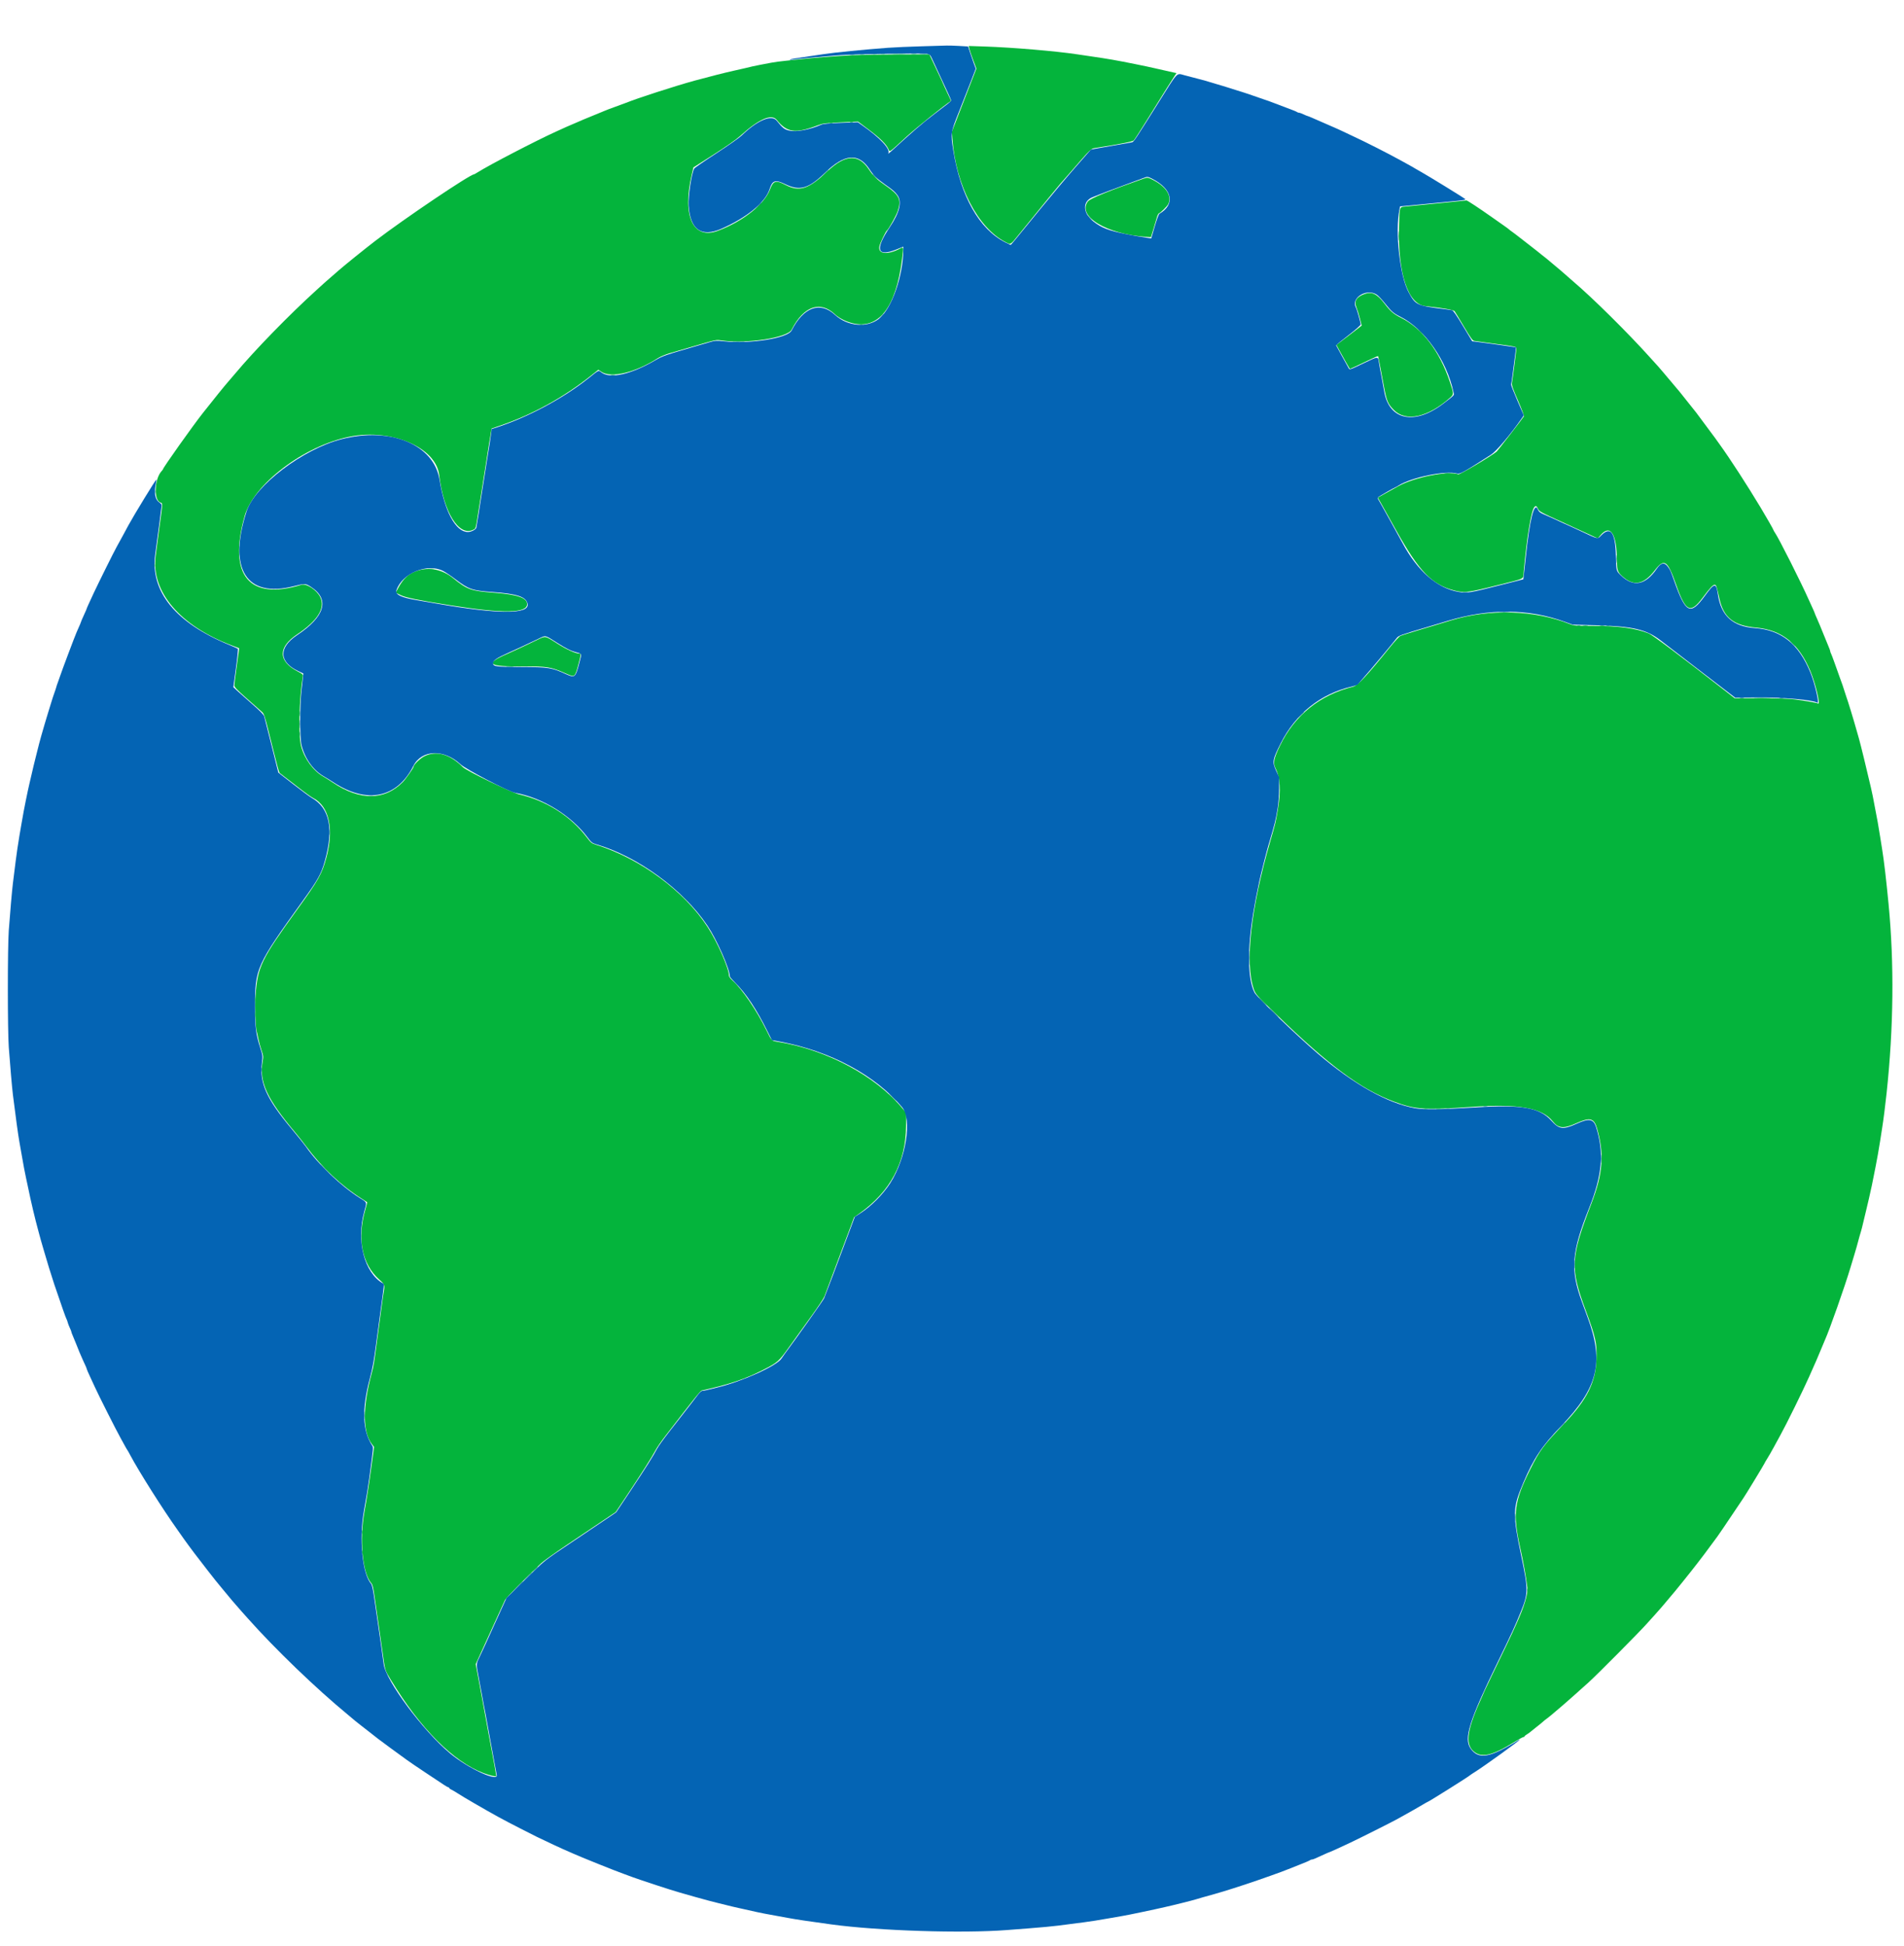 <svg id="svg" version="1.1" xmlns="http://www.w3.org/2000/svg" xmlns:xlink="http://www.w3.org/1999/xlink" width="400"
     height="408.735" viewBox="0, 0, 400,408.735">
  <g id="svgg">
    <path id="path0"
          d="M203.631 10.188 C 203.689 10.479,204.048 11.549,204.429 12.565 L 205.121 14.413 203.900 17.556 C 203.229 19.284,202.070 22.270,201.325 24.191 L 199.971 27.683 200.077 29.131 C 200.793 38.930,205.412 47.893,211.281 50.870 C 212.376 51.426,212.226 51.513,214.037 49.276 C 214.929 48.175,216.256 46.542,216.986 45.648 C 217.716 44.754,219.246 42.876,220.385 41.474 C 221.524 40.073,222.598 38.773,222.770 38.586 C 222.942 38.399,223.812 37.408,224.702 36.384 C 229.525 30.836,229.080 31.252,230.446 31.036 C 235.476 30.243,237.930 29.755,238.185 29.498 C 238.339 29.343,239.443 27.645,240.638 25.724 C 245.195 18.402,246.224 16.759,246.687 16.067 L 247.163 15.354 246.622 15.243 C 246.033 15.123,243.594 14.572,242.504 14.313 C 241.803 14.147,240.148 13.796,238.501 13.465 C 234.369 12.635,232.915 12.381,229.216 11.843 C 228.279 11.706,226.976 11.514,226.320 11.415 C 221.790 10.733,212.678 9.961,206.916 9.771 L 203.525 9.660 203.631 10.188 M179.131 11.595 C 176.191 11.731,170.485 12.174,168.143 12.447 C 167.347 12.540,165.928 12.687,164.991 12.775 C 164.055 12.862,162.713 13.042,162.010 13.176 C 161.307 13.310,160.273 13.506,159.710 13.613 C 158.676 13.808,157.645 14.037,156.559 14.312 C 156.231 14.395,155.196 14.629,154.259 14.833 C 152.589 15.194,148.836 16.144,145.953 16.933 C 141.885 18.047,133.769 20.674,131.431 21.632 C 131.244 21.709,130.285 22.061,129.302 22.414 C 128.318 22.767,127.206 23.191,126.831 23.357 C 126.457 23.522,125.268 24.012,124.191 24.446 C 123.113 24.879,121.827 25.421,121.333 25.649 C 120.838 25.878,120.403 26.065,120.365 26.065 C 120.327 26.065,119.774 26.302,119.135 26.592 C 118.496 26.883,117.439 27.362,116.787 27.657 C 112.647 29.533,102.803 34.646,100.343 36.199 C 99.971 36.434,99.627 36.627,99.579 36.627 C 98.751 36.627,85.014 45.882,78.876 50.575 C 76.743 52.205,72.182 55.887,71.144 56.814 C 71.039 56.908,70.379 57.483,69.676 58.092 C 68.974 58.701,68.315 59.276,68.212 59.370 C 68.109 59.463,67.349 60.153,66.522 60.903 C 60.722 66.163,53.516 73.562,49.416 78.466 C 49.188 78.738,48.536 79.499,47.968 80.156 C 47.019 81.253,45.327 83.345,42.630 86.752 C 40.539 89.395,34.242 98.268,34.242 98.572 C 34.242 98.616,34.108 98.796,33.944 98.973 C 32.413 100.628,32.271 105.191,33.739 105.575 C 34.189 105.692,34.188 105.730,33.553 110.307 C 33.449 111.056,33.260 112.474,33.133 113.458 C 33.007 114.442,32.812 115.937,32.700 116.780 C 31.706 124.310,37.820 131.478,48.762 135.611 L 50.251 136.172 50.168 136.783 C 50.122 137.119,49.893 138.781,49.659 140.477 C 49.425 142.174,49.233 143.756,49.233 143.993 C 49.233 144.337,49.779 144.907,51.908 146.787 C 53.379 148.086,54.795 149.340,55.055 149.574 C 55.466 149.946,55.648 150.490,56.481 153.833 C 58.429 161.646,58.597 162.266,58.817 162.434 C 61.159 164.226,62.191 165.021,63.519 166.058 C 64.396 166.743,65.419 167.459,65.793 167.650 C 69.154 169.364,70.204 174.175,68.541 180.239 C 67.613 183.624,66.878 184.934,62.536 190.937 C 54.847 201.568,54.108 203.089,53.676 209.184 C 53.520 211.380,53.672 215.974,53.925 216.674 C 53.971 216.803,54.130 217.493,54.277 218.207 C 54.424 218.922,54.729 220.037,54.955 220.685 C 55.332 221.766,55.350 221.957,55.173 222.973 C 54.423 227.279,56.048 230.801,62.108 238.005 C 62.771 238.793,63.765 240.051,64.318 240.801 C 67.574 245.216,71.679 249.082,76.065 251.863 C 76.627 252.220,77.109 252.530,77.135 252.553 C 77.162 252.576,76.993 253.254,76.759 254.059 C 74.977 260.211,76.028 265.539,79.666 268.792 C 80.847 269.849,80.875 269.934,80.585 271.564 C 80.495 272.072,80.301 273.445,80.153 274.617 C 80.006 275.788,79.811 277.244,79.719 277.853 C 79.628 278.463,79.400 280.149,79.213 281.601 C 78.609 286.290,78.503 286.944,78.104 288.416 C 76.160 295.586,76.166 300.789,78.121 303.353 L 78.588 303.965 78.040 307.988 C 77.500 311.946,77.063 314.775,76.575 317.462 C 75.468 323.564,76.143 330.555,78.039 332.630 C 78.276 332.889,78.445 333.626,78.704 335.526 C 78.895 336.928,79.126 338.535,79.217 339.097 C 79.308 339.659,79.460 340.694,79.555 341.397 C 79.649 342.100,79.807 343.211,79.905 343.867 C 80.003 344.523,80.194 345.865,80.330 346.848 C 80.908 351.045,80.825 350.765,82.113 352.897 C 88.260 363.076,95.246 370.095,101.611 372.491 C 102.890 372.972,104.259 373.283,104.259 373.091 C 104.259 372.921,103.604 369.223,103.413 368.313 C 103.325 367.892,103.135 366.895,102.991 366.099 C 102.489 363.313,101.337 357.044,100.846 354.429 C 100.671 353.492,100.396 352.020,100.236 351.158 L 99.945 349.591 101.872 345.366 C 102.932 343.042,104.027 340.643,104.306 340.034 C 104.585 339.425,105.038 338.433,105.311 337.828 C 105.584 337.224,105.937 336.458,106.095 336.125 C 106.336 335.617,110.431 331.450,113.690 328.396 C 114.172 327.945,116.520 326.263,118.910 324.659 C 121.299 323.055,124.628 320.818,126.308 319.687 L 129.361 317.632 131.811 313.969 C 134.642 309.736,137.065 305.912,137.756 304.586 C 138.020 304.078,138.890 302.814,139.689 301.776 C 145.789 293.850,147.141 292.163,147.445 292.096 C 153.197 290.833,156.599 289.687,160.413 287.730 C 163.406 286.194,163.580 286.039,165.844 282.880 C 166.968 281.312,169.032 278.447,170.431 276.514 C 171.830 274.580,173.082 272.692,173.213 272.317 C 173.344 271.942,174.434 269.029,175.635 265.843 C 176.837 262.658,178.183 259.073,178.626 257.878 L 179.432 255.704 180.559 254.909 C 187.053 250.324,190.319 244.170,190.361 236.441 L 190.375 233.785 189.533 232.778 C 183.857 225.988,173.816 220.607,163.629 218.898 C 162.036 218.631,162.152 218.738,161.077 216.548 C 158.963 212.241,155.950 207.814,153.850 205.932 C 153.466 205.588,153.151 205.166,153.150 204.995 C 153.144 203.442,150.729 197.929,148.656 194.735 C 143.747 187.171,134.414 180.298,125.182 177.447 C 124.306 177.176,124.125 177.031,123.285 175.925 C 119.879 171.437,114.815 168.218,109.029 166.863 C 107.418 166.486,98.039 161.950,97.261 161.172 C 94.510 158.421,91.703 157.618,89.168 158.858 C 88.281 159.292,86.882 160.651,86.882 161.079 C 86.882 161.321,85.233 163.669,84.634 164.279 C 80.802 168.185,75.606 168.227,69.932 164.399 C 69.276 163.956,68.363 163.381,67.904 163.121 C 65.826 161.942,63.968 159.410,63.276 156.814 C 62.652 154.475,62.828 146.968,63.620 142.074 C 63.682 141.693,63.561 141.578,62.552 141.057 C 58.414 138.925,58.361 135.970,62.413 133.272 C 66.730 130.398,68.388 127.734,67.281 125.448 C 66.561 123.960,64.393 122.526,63.349 122.846 C 52.333 126.224,47.894 120.884,51.383 108.449 C 53.280 101.687,63.865 93.664,73.424 91.741 C 82.218 89.973,91.580 93.973,92.266 99.792 C 93.182 107.553,96.378 112.737,99.368 111.312 C 99.997 111.012,99.910 111.326,100.609 106.814 C 100.747 105.924,100.935 104.736,101.026 104.174 C 101.117 103.612,101.346 102.155,101.534 100.937 C 102.502 94.681,103.248 90.049,103.291 90.017 C 103.308 90.004,104.012 89.762,104.855 89.479 C 111.741 87.167,118.471 83.470,124.307 78.794 L 125.701 77.678 126.326 78.102 C 128.390 79.502,133.467 78.277,138.232 75.229 C 138.723 74.915,139.847 74.447,140.730 74.190 C 141.612 73.934,143.637 73.344,145.230 72.880 C 150.847 71.243,150.331 71.349,151.736 71.544 C 156.958 72.270,165.452 70.941,166.304 69.264 C 168.814 64.328,172.300 63.092,175.414 66.032 C 176.220 66.793,177.639 67.523,178.999 67.875 C 184.575 69.320,188.237 64.619,189.518 54.370 C 189.839 51.809,189.843 51.829,189.090 52.218 C 186.428 53.595,184.474 53.407,184.732 51.799 C 184.831 51.177,186.068 48.582,186.361 48.382 C 186.675 48.166,188.275 45.295,188.583 44.394 C 189.417 41.952,188.964 40.987,186.038 38.975 C 184.286 37.771,183.438 36.952,182.555 35.613 C 180.358 32.277,177.597 32.410,173.771 36.038 C 169.851 39.755,167.952 40.363,165.012 38.842 C 162.980 37.790,162.458 37.945,161.757 39.809 C 160.581 42.937,156.098 46.498,150.847 48.475 C 145.632 50.438,143.291 45.489,145.309 36.764 L 145.675 35.179 149.947 32.453 C 152.595 30.763,154.712 29.279,155.517 28.546 C 159.404 25.007,162.096 23.833,163.188 25.198 C 165.330 27.877,167.120 28.112,171.806 26.328 C 172.887 25.916,173.336 25.859,176.630 25.708 L 180.261 25.541 182.524 27.241 C 184.893 29.019,186.128 30.233,186.617 31.264 C 186.967 32.001,186.571 32.262,190.375 28.779 C 192.492 26.840,198.415 22.076,199.788 21.207 C 199.812 21.192,199.524 20.552,199.149 19.784 C 198.774 19.016,198.467 18.361,198.467 18.327 C 198.467 18.267,197.606 16.413,196.066 13.160 L 195.240 11.414 188.548 11.441 C 184.868 11.456,180.630 11.526,179.131 11.595 M240.290 37.514 C 233.071 40.040,229.003 41.703,228.549 42.314 C 226.222 45.442,232.510 49.222,240.958 49.775 L 241.797 49.830 242.294 48.211 C 242.566 47.321,242.896 46.210,243.026 45.743 C 243.155 45.275,243.354 44.862,243.467 44.824 C 243.830 44.703,245.163 43.388,245.413 42.905 C 246.286 41.218,244.989 39.176,242.139 37.748 C 241.180 37.267,241.044 37.250,240.290 37.514 M306.644 42.259 C 305.941 42.332,304.140 42.511,302.641 42.656 C 298.203 43.087,296.400 43.264,295.282 43.378 C 293.947 43.515,294.026 43.257,293.914 47.871 C 293.680 57.513,295.815 63.901,299.404 64.299 C 303.233 64.725,305.378 65.099,305.587 65.379 C 305.708 65.540,306.590 66.993,307.546 68.607 C 308.948 70.972,309.367 71.556,309.710 71.618 C 309.945 71.660,312.034 71.948,314.353 72.256 C 318.294 72.780,318.569 72.839,318.569 73.163 C 318.569 73.519,317.787 79.580,317.623 80.494 C 317.553 80.886,317.850 81.733,318.900 84.133 C 319.676 85.906,320.214 87.350,320.143 87.468 C 319.855 87.945,314.640 94.686,314.415 94.872 C 313.236 95.851,306.660 99.753,306.377 99.642 C 304.320 98.836,297.171 100.247,293.785 102.127 C 293.221 102.440,292.017 103.110,291.108 103.615 L 289.456 104.534 289.986 105.461 C 290.278 105.971,291.775 108.650,293.314 111.414 C 298.111 120.031,300.802 122.813,305.537 124.045 C 307.626 124.589,308.401 124.496,314.389 122.990 C 320.756 121.388,319.952 121.810,320.121 119.977 C 320.784 112.784,321.682 107.323,322.331 106.542 C 322.635 106.175,322.809 106.251,323.111 106.885 C 323.396 107.483,323.527 107.553,328.790 109.942 C 329.306 110.175,331.067 110.983,332.703 111.736 L 335.679 113.105 336.147 112.537 C 338.281 109.949,339.688 112.081,339.692 117.907 C 339.694 119.917,339.880 120.328,341.312 121.465 C 343.453 123.167,345.467 122.643,347.637 119.820 C 349.631 117.227,350.318 117.680,352.105 122.767 C 354.132 128.537,355.120 129.026,357.714 125.543 C 359.245 123.487,359.905 122.791,360.258 122.859 C 360.565 122.918,360.629 123.113,361.234 125.809 C 362.120 129.761,364.242 131.427,368.925 131.847 C 374.370 132.334,377.946 135.214,380.359 141.056 C 381.419 143.622,382.486 148.122,381.957 147.795 C 381.703 147.638,379.253 147.206,377.076 146.934 C 375.670 146.759,373.403 146.680,369.732 146.679 L 364.422 146.678 362.066 144.840 C 353.191 137.913,347.114 133.355,346.353 133.056 C 343.613 131.976,340.001 131.485,334.753 131.480 C 331.157 131.477,330.663 131.442,329.898 131.137 C 322.347 128.126,313.026 127.829,304.807 130.339 C 303.241 130.817,301.595 131.316,301.150 131.447 C 300.705 131.579,299.977 131.794,299.532 131.925 C 297.063 132.654,294.581 133.427,294.208 133.583 C 293.974 133.681,292.977 134.758,291.993 135.978 C 287.198 141.920,285.242 144.020,284.280 144.257 C 277.305 145.974,271.993 150.255,268.905 156.645 C 267.591 159.363,267.405 160.301,267.961 161.392 C 268.944 163.319,269.112 166.072,268.480 169.892 C 268.007 172.749,267.971 172.899,266.879 176.661 C 262.772 190.802,261.487 202.343,263.410 207.814 C 263.778 208.862,263.935 209.038,268.054 213.028 C 279.311 223.935,285.875 228.801,292.854 231.416 C 297.325 233.090,299.238 233.222,309.112 232.533 C 319.015 231.842,323.980 232.723,326.211 235.567 C 327.387 237.067,328.526 237.155,331.175 235.953 C 334.003 234.670,334.882 234.884,335.499 237.005 C 337.066 242.396,336.760 246.514,334.326 252.827 C 329.936 264.213,329.821 266.374,333.138 275.298 C 335.226 280.917,335.512 282.226,335.386 285.588 C 335.203 290.442,333.387 294.056,328.612 299.063 C 324.232 303.656,323.473 304.677,321.485 308.653 C 318.104 315.414,317.771 317.927,319.328 324.957 C 320.060 328.266,320.591 331.206,320.865 333.475 C 321.027 334.811,320.227 337.475,318.563 341.141 C 318.265 341.797,317.875 342.658,317.696 343.055 C 317.368 343.781,316.332 345.942,313.478 351.853 C 312.624 353.622,311.925 355.092,311.925 355.120 C 311.925 355.149,311.702 355.657,311.430 356.249 C 308.229 363.218,307.737 366.239,309.540 367.867 C 311.190 369.358,313.412 368.863,318.135 365.951 C 319.068 365.377,319.930 364.906,320.052 364.906 C 320.173 364.906,320.273 364.846,320.273 364.773 C 320.273 364.699,320.500 364.505,320.777 364.341 C 321.055 364.177,321.381 363.947,321.501 363.830 C 321.622 363.714,322.181 363.264,322.743 362.831 C 323.305 362.398,323.918 361.899,324.106 361.723 C 324.293 361.546,324.607 361.290,324.803 361.152 C 325.289 360.812,326.507 359.800,328.352 358.202 C 329.792 356.955,330.907 355.965,333.752 353.407 C 335.456 351.875,344.179 343.090,345.922 341.150 C 346.759 340.219,347.560 339.332,347.700 339.181 C 348.255 338.585,349.982 336.587,350.319 336.152 C 350.515 335.898,350.818 335.537,350.992 335.349 C 351.567 334.728,355.259 330.143,356.598 328.388 C 357.322 327.438,357.975 326.584,358.048 326.491 C 358.252 326.230,359.991 323.883,360.781 322.802 C 361.169 322.272,362.523 320.279,363.792 318.373 C 365.060 316.466,366.161 314.828,366.239 314.733 C 366.479 314.437,370.698 307.501,370.698 307.402 C 370.698 307.351,370.952 306.910,371.262 306.423 C 371.573 305.935,372.198 304.847,372.653 304.003 C 373.108 303.160,373.736 302.010,374.049 301.448 C 375.237 299.312,378.855 291.963,380.047 289.267 C 380.730 287.721,381.427 286.150,381.595 285.775 C 381.764 285.400,382.183 284.404,382.527 283.560 C 382.871 282.717,383.257 281.797,383.384 281.516 C 384.351 279.384,387.552 270.299,388.755 266.269 C 388.965 265.566,389.313 264.417,389.529 263.714 C 389.886 262.548,390.151 261.608,390.658 259.710 C 390.758 259.336,390.905 258.837,390.984 258.603 C 391.064 258.369,391.285 257.487,391.477 256.644 C 391.668 255.801,391.898 254.842,391.988 254.514 C 392.163 253.869,393.093 249.811,393.256 248.978 C 393.376 248.366,393.845 246.013,394.038 245.060 C 394.315 243.688,394.742 241.273,394.971 239.779 C 395.100 238.935,395.292 237.709,395.397 237.053 C 395.680 235.293,396.045 232.437,396.344 229.642 C 397.818 215.893,397.960 202.415,396.761 189.949 C 396.264 184.781,395.791 180.757,395.400 178.365 C 395.300 177.756,395.111 176.567,394.979 175.724 C 394.675 173.770,394.247 171.343,394.032 170.358 C 393.941 169.936,393.787 169.131,393.691 168.569 C 393.417 166.963,392.926 164.805,391.560 159.199 C 391.126 157.419,390.670 155.618,390.546 155.196 C 390.422 154.774,390.204 154.008,390.060 153.492 C 389.447 151.286,388.177 147.126,387.902 146.422 C 387.829 146.235,387.603 145.545,387.400 144.889 C 387.198 144.233,386.966 143.543,386.885 143.356 C 386.805 143.169,386.610 142.632,386.452 142.164 C 386.294 141.695,386.104 141.158,386.030 140.971 C 385.956 140.784,385.653 139.940,385.358 139.097 C 385.062 138.254,384.747 137.431,384.658 137.268 C 384.570 137.105,384.497 136.890,384.497 136.790 C 384.497 136.690,384.355 136.287,384.181 135.894 C 384.006 135.500,383.499 134.259,383.052 133.135 C 382.606 132.010,382.021 130.606,381.751 130.014 C 381.481 129.422,381.261 128.896,381.261 128.846 C 381.261 128.795,381.042 128.283,380.775 127.707 C 380.508 127.132,380.171 126.393,380.026 126.065 C 378.373 122.335,373.709 113.080,372.887 111.899 C 372.714 111.650,372.572 111.400,372.572 111.344 C 372.572 111.233,371.135 108.714,369.890 106.644 C 367.063 101.941,363.463 96.386,361.298 93.385 C 360.893 92.824,360.447 92.201,360.307 92.001 C 360.047 91.630,357.003 87.536,356.331 86.654 C 355.932 86.131,354.999 84.961,354.543 84.412 C 354.387 84.224,353.991 83.726,353.663 83.305 C 353.088 82.568,352.573 81.938,352.215 81.535 C 352.121 81.430,351.663 80.884,351.196 80.323 C 350.730 79.761,350.308 79.263,350.259 79.216 C 350.210 79.170,349.889 78.786,349.546 78.365 C 349.202 77.943,348.704 77.361,348.438 77.072 C 348.173 76.783,347.342 75.865,346.593 75.033 C 341.943 69.866,334.534 62.534,330.593 59.199 C 330.040 58.731,329.385 58.156,329.139 57.922 C 328.893 57.687,328.277 57.151,327.769 56.729 C 327.261 56.307,326.497 55.667,326.072 55.307 C 324.986 54.386,324.719 54.168,323.850 53.497 C 323.428 53.171,323.045 52.861,322.998 52.807 C 322.951 52.754,322.415 52.334,321.806 51.874 C 321.197 51.414,320.660 50.996,320.613 50.944 C 320.566 50.893,320.068 50.506,319.506 50.085 C 318.944 49.664,318.445 49.277,318.399 49.226 C 318.352 49.174,318.045 48.948,317.717 48.722 C 317.389 48.497,317.083 48.264,317.036 48.204 C 316.989 48.145,316.520 47.796,315.994 47.430 C 315.468 47.063,314.308 46.248,313.416 45.619 C 310.679 43.688,308.232 42.077,308.073 42.102 C 307.990 42.115,307.347 42.186,306.644 42.259 M286.642 61.767 C 284.957 62.385,284.424 63.283,284.974 64.578 C 285.150 64.993,285.469 66.019,285.681 66.858 L 286.068 68.384 285.581 68.779 C 285.313 68.996,284.119 69.914,282.927 70.819 L 280.760 72.463 281.463 73.753 C 282.153 75.019,283.484 77.375,283.569 77.482 C 283.609 77.532,284.690 77.036,288.128 75.388 C 288.860 75.038,289.481 74.778,289.509 74.811 C 289.553 74.865,289.890 76.617,290.734 81.175 C 291.287 84.166,291.568 84.838,292.784 86.086 C 295.341 88.708,299.944 87.715,304.664 83.523 C 305.436 82.837,305.433 82.733,304.586 80.193 C 302.451 73.794,298.800 69.004,294.356 66.769 C 292.744 65.959,292.137 65.439,290.877 63.794 C 289.282 61.713,288.202 61.196,286.642 61.767 M87.649 119.906 C 85.880 120.491,84.749 121.508,83.684 123.475 L 83.126 124.506 84.204 125.037 C 85.255 125.554,87.895 126.091,94.719 127.174 C 105.702 128.918,110.733 128.839,110.733 126.922 C 110.733 125.604,108.746 124.905,103.918 124.526 C 98.854 124.128,98.224 123.905,95.145 121.419 C 92.918 119.622,90.181 119.069,87.649 119.906 M112.766 134.468 C 110.740 135.456,107.793 136.832,106.474 137.408 C 101.744 139.470,102.522 140.064,109.881 140.011 C 115.003 139.975,115.723 140.094,118.934 141.508 C 120.788 142.324,120.786 142.325,121.559 139.420 C 122.026 137.666,122.064 137.308,121.782 137.308 C 120.939 137.308,119.078 136.471,117.059 135.183 C 114.430 133.507,114.659 133.545,112.766 134.468 "
          stroke="none" fill="#04b43c" fill-rule="evenodd"></path>
    <path id="path1"
          d="M193.612 9.726 C 191.082 9.796,187.900 9.936,186.542 10.038 C 181.283 10.432,175.385 11.019,172.913 11.394 C 172.304 11.486,171.001 11.678,170.017 11.821 C 166.714 12.300,166.063 12.415,165.953 12.535 C 165.893 12.601,166.091 12.608,166.394 12.551 C 167.118 12.413,173.320 11.829,176.661 11.583 C 179.790 11.354,193.871 11.142,194.772 11.312 C 195.312 11.413,195.449 11.540,195.762 12.231 C 196.169 13.129,196.467 13.771,199.167 19.565 C 199.531 20.348,199.830 21.044,199.830 21.113 C 199.830 21.261,199.366 21.633,195.997 24.189 C 193.848 25.819,191.700 27.678,187.156 31.845 C 186.790 32.179,186.547 32.355,186.615 32.236 C 187.123 31.337,184.902 28.957,181.037 26.259 L 180.217 25.687 176.693 25.810 C 174.180 25.898,172.997 26.006,172.572 26.187 C 170.012 27.279,167.333 27.776,165.822 27.438 C 164.801 27.209,164.428 26.916,163.174 25.353 C 162.093 24.005,159.102 25.274,155.792 28.486 C 155.324 28.940,152.925 30.624,150.461 32.228 C 147.997 33.832,145.917 35.267,145.838 35.417 C 145.275 36.484,144.561 41.262,144.679 43.172 C 144.990 48.234,147.337 49.911,151.533 48.067 C 156.931 45.695,160.784 42.528,161.681 39.724 C 162.279 37.859,162.867 37.680,165.018 38.714 C 168.031 40.162,169.894 39.621,173.291 36.315 C 177.439 32.278,180.377 32.046,182.686 35.574 C 183.559 36.908,184.116 37.454,185.896 38.722 C 187.735 40.032,187.935 40.204,188.506 40.958 C 189.552 42.340,189.028 44.596,186.934 47.715 C 183.762 52.443,184.241 54.048,188.333 52.398 L 189.779 51.815 189.779 52.210 C 189.779 57.919,187.321 64.935,184.593 67.016 C 182.087 68.928,178.016 68.543,175.424 66.149 C 172.289 63.254,168.809 64.508,166.304 69.435 C 165.488 71.041,157.687 72.289,152.129 71.703 C 150.472 71.528,150.247 71.542,149.063 71.887 C 148.360 72.093,147.172 72.438,146.422 72.656 C 139.632 74.626,139.262 74.753,137.734 75.646 C 132.669 78.606,128.345 79.623,126.440 78.303 C 125.632 77.744,126.018 77.577,123.488 79.577 C 118.193 83.761,110.936 87.635,104.408 89.765 L 103.279 90.133 103.184 90.935 C 103.055 92.023,102.771 93.922,102.566 95.060 C 102.473 95.575,102.279 96.802,102.134 97.785 C 101.989 98.769,101.797 99.996,101.708 100.511 C 101.618 101.026,101.424 102.253,101.275 103.237 C 100.774 106.559,100.258 109.819,100.074 110.826 C 99.999 111.241,99.010 111.755,98.285 111.755 C 95.734 111.755,93.420 107.476,92.333 100.748 C 91.142 93.377,82.045 89.622,71.766 92.258 C 63.635 94.342,53.557 102.004,51.799 107.438 C 47.883 119.543,51.754 125.684,61.700 123.149 C 64.078 122.542,64.177 122.546,65.342 123.301 C 69.333 125.889,68.277 129.543,62.411 133.431 C 58.476 136.040,58.588 139.083,62.690 140.997 L 63.729 141.482 63.616 142.589 C 63.554 143.198,63.434 144.272,63.351 144.974 C 62.970 148.169,62.970 155.046,63.352 156.555 C 64.069 159.392,65.834 161.850,68.058 163.109 C 68.526 163.374,69.415 163.924,70.033 164.330 C 77.083 168.961,83.401 167.668,86.848 160.887 C 88.585 157.471,93.275 157.312,96.735 160.551 C 97.889 161.632,106.859 166.304,108.262 166.556 C 113.946 167.576,120.003 171.306,123.424 175.894 C 124.201 176.936,124.418 177.117,125.146 177.328 C 133.929 179.864,143.549 186.885,148.627 194.463 C 150.609 197.422,153.322 203.576,153.322 205.114 C 153.322 205.229,153.821 205.817,154.430 206.420 C 156.749 208.717,158.871 211.910,161.261 216.701 L 162.156 218.496 163.825 218.807 C 174.432 220.788,183.870 225.853,189.525 232.598 C 191.651 235.135,190.350 243.369,187.000 248.580 C 185.490 250.929,183.013 253.418,180.720 254.891 L 179.582 255.622 178.534 258.433 C 175.877 265.556,173.367 272.200,173.127 272.743 C 172.919 273.213,167.112 281.408,164.918 284.327 C 164.672 284.655,164.338 285.132,164.176 285.387 C 163.193 286.939,155.938 290.209,150.681 291.471 C 149.838 291.674,148.871 291.912,148.532 292.001 C 148.193 292.091,147.765 292.164,147.581 292.164 C 147.375 292.164,146.990 292.509,146.579 293.062 C 145.941 293.921,145.196 294.880,140.534 300.852 C 139.400 302.304,138.278 303.873,138.040 304.338 C 137.331 305.721,135.575 308.503,132.424 313.233 L 129.454 317.692 127.972 318.702 C 127.157 319.257,123.884 321.459,120.698 323.596 C 113.950 328.122,114.711 327.514,110.061 332.093 L 106.409 335.690 105.318 338.075 C 103.627 341.773,103.224 342.662,101.995 345.400 C 101.575 346.337,100.985 347.602,100.685 348.211 C 100.044 349.508,100.039 349.615,100.490 351.959 C 100.680 352.943,100.993 354.629,101.186 355.707 C 101.536 357.668,101.716 358.627,102.033 360.221 C 102.189 361.009,102.513 362.792,103.164 366.440 C 103.306 367.236,103.491 368.233,103.575 368.654 C 103.659 369.076,103.850 370.111,104.000 370.954 C 104.151 371.797,104.310 372.660,104.355 372.871 C 104.685 374.430,98.308 371.478,94.549 368.331 C 88.835 363.546,81.046 353.071,80.603 349.574 C 80.444 348.321,79.395 340.934,79.042 338.586 C 78.943 337.930,78.722 336.414,78.550 335.216 C 78.363 333.911,78.134 332.922,77.979 332.746 C 76.133 330.651,75.398 323.321,76.447 317.462 C 77.125 313.672,77.311 312.529,77.572 310.562 C 78.484 303.688,78.448 304.090,78.195 303.695 C 76.133 300.475,75.976 296.127,77.687 289.608 C 78.301 287.268,78.559 285.846,79.046 282.112 C 79.248 280.566,79.597 277.960,79.821 276.320 C 80.781 269.303,80.738 269.777,80.442 269.607 C 76.547 267.370,74.815 260.711,76.520 254.528 C 77.095 252.440,77.166 252.658,75.597 251.671 C 71.687 249.212,66.767 244.526,64.273 240.886 C 63.984 240.464,62.627 238.778,61.258 237.138 C 55.979 230.818,54.496 227.517,55.024 223.263 C 55.200 221.849,55.188 221.730,54.706 220.223 C 53.767 217.287,53.577 215.817,53.578 211.499 C 53.580 203.380,53.840 202.803,63.675 189.141 C 66.840 184.744,67.492 183.562,68.254 180.835 C 70.147 174.068,69.241 169.749,65.481 167.607 C 65.094 167.386,63.360 166.103,61.626 164.754 L 58.474 162.302 57.063 156.662 C 56.287 153.560,55.589 150.792,55.513 150.511 C 55.414 150.149,54.664 149.377,52.945 147.871 C 51.609 146.699,50.180 145.430,49.770 145.050 L 49.023 144.359 49.565 140.385 C 49.864 138.199,50.045 136.356,49.969 136.290 C 49.892 136.223,49.025 135.836,48.041 135.429 C 36.878 130.818,31.531 124.238,32.611 116.440 C 33.086 113.004,33.851 107.186,33.943 106.303 C 33.975 105.994,33.856 105.795,33.508 105.575 C 32.609 105.009,32.321 103.584,32.725 101.700 C 32.828 101.221,32.882 100.798,32.844 100.760 C 32.752 100.668,28.183 108.132,27.010 110.292 C 26.802 110.675,26.261 111.678,25.806 112.521 C 25.351 113.365,24.763 114.438,24.498 114.906 C 23.951 115.876,20.629 122.562,19.674 124.617 C 18.508 127.125,18.228 127.746,18.228 127.830 C 18.228 127.876,17.960 128.495,17.632 129.205 C 17.304 129.915,17.036 130.538,17.036 130.589 C 17.036 130.673,16.838 131.140,16.102 132.794 C 15.729 133.633,12.998 140.883,12.605 142.078 C 12.405 142.687,12.175 143.339,12.094 143.526 C 12.013 143.714,11.898 144.059,11.839 144.293 C 11.780 144.527,11.590 145.102,11.418 145.571 C 11.246 146.039,10.933 146.997,10.724 147.700 C 10.514 148.403,10.207 149.399,10.042 149.915 C 9.877 150.430,9.578 151.427,9.377 152.129 C 9.176 152.832,8.865 153.905,8.686 154.514 C 8.506 155.124,8.288 155.928,8.199 156.303 C 8.111 156.678,7.812 157.866,7.535 158.944 C 7.258 160.021,6.861 161.670,6.653 162.606 C 6.445 163.543,6.238 164.425,6.193 164.566 C 6.148 164.706,5.994 165.396,5.851 166.099 C 5.709 166.802,5.518 167.721,5.427 168.143 C 5.199 169.205,4.801 171.345,4.491 173.169 C 4.348 174.012,4.157 175.124,4.068 175.639 C 3.978 176.154,3.792 177.342,3.653 178.279 C 3.429 179.802,3.258 181.120,2.715 185.520 C 2.519 187.112,2.100 191.887,1.842 195.486 C 1.582 199.103,1.584 216.454,1.845 220.017 C 2.133 223.937,2.530 228.502,2.712 229.983 C 3.245 234.315,3.841 238.641,4.085 239.949 C 4.190 240.511,4.387 241.623,4.522 242.419 C 4.860 244.410,5.242 246.444,5.449 247.359 C 5.545 247.781,5.733 248.663,5.868 249.319 C 6.542 252.605,7.351 256.020,8.107 258.773 C 8.248 259.289,8.446 260.017,8.546 260.392 C 8.646 260.767,8.789 261.265,8.865 261.499 C 8.940 261.733,9.130 262.385,9.287 262.947 C 9.735 264.552,10.879 268.256,11.417 269.847 C 12.904 274.238,13.854 276.936,13.966 277.087 C 14.036 277.181,14.147 277.482,14.212 277.757 C 14.278 278.032,14.481 278.563,14.662 278.939 C 14.843 279.314,14.991 279.691,14.991 279.776 C 14.991 279.862,15.101 280.173,15.235 280.468 C 15.369 280.764,15.721 281.618,16.016 282.368 C 16.312 283.118,16.620 283.884,16.700 284.072 C 17.247 285.345,17.630 286.205,17.908 286.787 C 18.084 287.156,18.228 287.518,18.228 287.593 C 18.228 287.667,18.527 288.362,18.892 289.136 C 19.257 289.911,19.726 290.925,19.934 291.390 C 20.688 293.070,24.459 300.537,25.400 302.215 C 25.690 302.730,26.092 303.458,26.294 303.833 C 26.496 304.208,26.699 304.553,26.746 304.600 C 26.793 304.647,27.054 305.106,27.326 305.622 C 29.134 309.044,34.177 317.019,37.330 321.442 C 37.973 322.345,38.596 323.227,38.713 323.403 C 38.831 323.579,39.248 324.154,39.641 324.681 C 40.034 325.208,40.555 325.907,40.798 326.235 C 41.898 327.714,45.787 332.692,45.990 332.879 C 46.040 332.926,46.388 333.348,46.763 333.816 C 47.748 335.048,49.824 337.493,50.681 338.432 C 50.775 338.535,51.388 339.222,52.044 339.959 C 57.810 346.440,66.427 354.735,73.087 360.218 C 73.881 360.872,74.570 361.450,74.617 361.503 C 74.664 361.555,75.197 361.978,75.802 362.443 C 76.408 362.908,77.059 363.415,77.250 363.570 C 78.576 364.646,79.998 365.728,82.029 367.206 C 83.317 368.143,84.858 369.265,85.454 369.700 C 86.049 370.134,87.898 371.391,89.563 372.491 C 91.228 373.592,92.917 374.712,93.318 374.981 C 93.719 375.249,94.122 375.468,94.213 375.468 C 94.304 375.468,94.378 375.533,94.378 375.611 C 94.378 375.690,94.589 375.850,94.847 375.966 C 95.104 376.083,95.699 376.432,96.169 376.742 C 96.638 377.053,98.210 377.994,99.661 378.833 C 103.999 381.343,105.585 382.211,109.284 384.096 C 110.877 384.907,112.449 385.704,112.777 385.867 C 114.187 386.567,118.899 388.756,118.995 388.756 C 119.028 388.756,119.655 389.034,120.388 389.373 C 121.754 390.005,129.391 393.075,130.920 393.607 C 131.388 393.770,131.925 393.968,132.112 394.047 C 132.641 394.271,136.184 395.480,138.075 396.084 C 139.012 396.382,140.200 396.765,140.716 396.935 C 142.587 397.550,149.334 399.439,150.937 399.797 C 151.359 399.891,152.125 400.081,152.641 400.218 C 153.156 400.356,154.344 400.636,155.281 400.840 C 156.929 401.200,157.764 401.386,159.199 401.712 C 159.895 401.870,160.934 402.069,163.203 402.477 C 163.905 402.604,164.940 402.793,165.503 402.897 C 167.317 403.235,169.656 403.584,174.702 404.273 C 184.509 405.610,202.177 406.178,211.474 405.454 C 212.706 405.358,214.710 405.204,215.928 405.112 C 218.414 404.925,221.375 404.649,222.402 404.508 C 222.777 404.457,223.620 404.347,224.276 404.264 C 227.544 403.850,228.498 403.720,230.068 403.477 C 231.005 403.332,232.538 403.073,233.475 402.900 C 234.412 402.728,235.486 402.539,235.860 402.481 C 236.235 402.422,236.887 402.299,237.308 402.208 C 237.730 402.117,238.842 401.888,239.779 401.700 C 240.716 401.512,241.980 401.243,242.589 401.102 C 243.198 400.962,244.195 400.739,244.804 400.607 C 246.289 400.285,250.745 399.171,251.278 398.988 C 251.512 398.908,252.145 398.721,252.684 398.573 C 256.351 397.565,257.756 397.139,261.755 395.822 C 264.714 394.847,269.786 393.044,270.613 392.672 C 270.801 392.588,271.874 392.163,272.998 391.727 C 274.123 391.292,275.115 390.867,275.204 390.783 C 275.293 390.699,275.474 390.630,275.605 390.630 C 275.842 390.630,276.147 390.504,278.133 389.583 C 278.709 389.316,279.219 389.097,279.267 389.097 C 279.355 389.097,281.375 388.180,283.646 387.108 C 285.549 386.210,292.273 382.838,293.293 382.270 C 293.781 381.999,294.513 381.594,294.918 381.372 C 296.139 380.702,297.985 379.648,298.943 379.075 C 299.439 378.778,299.872 378.535,299.905 378.535 C 300.091 378.535,308.599 373.189,308.859 372.909 C 308.905 372.858,309.365 372.552,309.881 372.229 C 311.844 370.998,319.250 365.654,319.250 365.469 C 319.250 365.429,319.155 365.457,319.037 365.530 C 313.012 369.297,310.634 369.716,308.946 367.310 C 307.478 365.217,308.638 361.526,314.653 349.148 C 317.562 343.163,318.368 341.408,319.519 338.552 C 321.063 334.719,321.071 333.953,319.639 327.087 C 317.734 317.962,317.763 316.829,320.026 311.492 C 322.210 306.344,323.867 303.859,327.960 299.591 C 335.707 291.513,337.009 286.228,333.565 276.831 C 333.204 275.848,332.643 274.314,332.317 273.424 C 329.861 266.712,330.147 263.071,333.863 253.748 C 336.611 246.853,337.013 242.127,335.310 236.751 C 334.775 235.064,333.832 234.890,331.337 236.018 C 328.355 237.367,327.569 237.278,325.893 235.406 C 323.460 232.689,319.739 232.030,310.194 232.624 C 302.744 233.088,299.086 233.136,297.233 232.795 C 291.395 231.722,284.426 227.803,276.836 221.324 C 272.455 217.583,264.029 209.463,263.549 208.518 C 262.114 205.693,262.020 199.382,263.298 191.738 C 263.670 189.514,263.904 188.291,264.572 185.094 C 264.849 183.771,266.045 179.034,266.443 177.683 C 267.928 172.650,267.948 172.572,268.422 169.761 C 268.592 168.749,268.712 167.090,268.716 165.673 L 268.723 163.288 268.072 161.852 C 267.256 160.050,267.333 159.595,269.027 156.218 C 272.181 149.930,277.395 145.759,284.034 144.210 C 284.601 144.078,285.152 143.870,285.259 143.748 C 287.315 141.414,288.268 140.300,290.476 137.646 C 291.919 135.911,293.257 134.276,293.449 134.013 C 293.794 133.538,294.362 133.333,299.659 131.771 C 300.081 131.647,302.112 131.036,304.174 130.415 C 312.886 127.787,321.171 127.860,328.782 130.633 L 330.409 131.226 335.094 131.344 C 342.960 131.541,345.871 132.214,348.852 134.520 C 351.031 136.206,358.783 142.165,361.861 144.520 L 364.523 146.557 369.272 146.523 C 374.721 146.484,380.809 147.020,381.789 147.625 C 382.276 147.927,381.292 143.627,380.337 141.285 C 377.879 135.256,374.245 132.348,368.662 131.943 C 364.021 131.606,361.558 129.361,360.905 124.872 C 360.537 122.336,360.205 122.379,358.121 125.238 C 355.113 129.364,354.123 128.861,351.699 121.976 C 350.972 119.912,350.913 119.780,350.401 119.073 C 349.664 118.056,348.953 118.180,348.056 119.484 C 345.672 122.949,343.125 123.419,340.533 120.874 C 339.523 119.882,339.558 120.019,339.472 116.695 C 339.347 111.856,338.362 110.491,336.405 112.447 C 335.546 113.307,335.969 113.400,331.795 111.434 C 330.777 110.954,329.923 110.562,329.896 110.562 C 329.869 110.562,329.206 110.265,328.424 109.902 C 326.475 108.998,325.291 108.462,324.225 108.005 C 323.523 107.703,323.269 107.487,323.078 107.030 C 322.331 105.244,321.365 109.092,320.523 117.206 C 320.372 118.658,320.197 120.263,320.133 120.772 L 320.017 121.698 315.758 122.781 C 308.700 124.576,308.254 124.650,306.386 124.332 C 301.948 123.577,297.804 119.967,294.682 114.140 C 294.356 113.531,293.322 111.652,292.383 109.966 C 290.109 105.878,289.756 105.248,289.543 104.902 C 289.425 104.711,289.419 104.551,289.527 104.447 C 289.698 104.280,293.006 102.385,293.126 102.385 C 293.162 102.385,293.478 102.206,293.828 101.987 C 296.595 100.256,303.730 98.800,306.107 99.481 C 306.697 99.651,307.515 99.196,313.226 95.527 C 314.368 94.793,317.313 91.308,319.729 87.829 L 320.122 87.263 318.747 84.079 C 317.991 82.327,317.407 80.837,317.451 80.767 C 317.494 80.698,317.649 79.688,317.796 78.523 C 317.943 77.358,318.166 75.639,318.292 74.702 C 318.417 73.765,318.510 72.985,318.500 72.968 C 318.478 72.934,311.722 71.984,310.221 71.803 L 309.284 71.690 307.339 68.464 C 305.975 66.204,305.287 65.218,305.039 65.168 C 304.844 65.130,304.340 65.055,303.918 65.002 C 297.593 64.215,297.414 64.133,295.926 61.387 C 294.071 57.962,293.052 48.669,294.014 43.952 L 294.136 43.356 295.407 43.245 C 296.538 43.147,298.615 42.943,305.921 42.216 C 307.559 42.053,307.963 41.964,307.795 41.803 C 307.524 41.543,299.920 36.867,298.552 36.119 C 297.990 35.811,297.453 35.503,297.359 35.435 C 297.199 35.317,296.801 35.092,294.549 33.850 C 291.685 32.270,286.936 29.854,284.327 28.649 C 283.250 28.151,282.176 27.644,281.942 27.522 C 281.708 27.400,280.596 26.902,279.472 26.416 C 277.254 25.457,277.214 25.439,275.762 24.797 C 275.220 24.557,274.722 24.359,274.654 24.355 C 274.587 24.352,274.225 24.201,273.850 24.020 C 273.475 23.839,273.050 23.689,272.905 23.686 C 272.759 23.682,272.568 23.613,272.479 23.530 C 272.390 23.448,271.320 23.018,270.102 22.573 C 268.884 22.129,267.655 21.664,267.370 21.539 C 267.086 21.415,266.166 21.088,265.326 20.813 C 264.486 20.539,263.492 20.195,263.118 20.049 C 262.743 19.904,261.286 19.427,259.881 18.991 C 258.475 18.555,257.134 18.134,256.899 18.056 C 256.665 17.978,256.014 17.786,255.451 17.628 C 254.889 17.471,254.238 17.275,254.003 17.193 C 253.769 17.111,252.811 16.844,251.874 16.600 C 250.937 16.356,249.578 16.001,248.853 15.810 C 247.110 15.352,247.548 14.899,243.523 21.319 C 238.659 29.080,238.196 29.780,237.858 29.878 C 237.696 29.925,236.146 30.202,234.412 30.494 C 232.679 30.785,230.791 31.115,230.216 31.227 L 229.171 31.431 225.917 35.149 C 224.128 37.194,220.808 41.142,218.540 43.923 C 212.726 51.052,212.398 51.448,212.323 51.448 C 212.286 51.448,211.783 51.209,211.205 50.918 C 205.721 48.149,201.828 41.271,200.273 31.601 C 199.698 28.028,199.725 27.840,201.416 23.595 C 202.238 21.533,203.377 18.628,203.950 17.138 L 204.990 14.428 204.603 13.390 C 204.391 12.818,204.029 11.768,203.799 11.056 L 203.382 9.761 201.478 9.651 C 200.431 9.591,199.267 9.555,198.893 9.571 C 198.518 9.587,196.141 9.657,193.612 9.726 M242.044 37.546 C 246.308 39.707,246.975 42.919,243.574 44.910 C 243.432 44.993,242.992 46.182,242.586 47.575 L 241.854 50.091 241.242 49.995 C 238.976 49.640,238.237 49.513,236.797 49.226 C 232.830 48.436,231.349 47.861,229.588 46.426 C 227.478 44.707,227.406 42.335,229.436 41.466 C 230.495 41.012,235.641 39.062,237.946 38.240 C 239.141 37.814,240.273 37.397,240.460 37.313 C 240.985 37.079,241.176 37.107,242.044 37.546 M289.231 61.899 C 289.538 62.101,290.279 62.879,290.878 63.629 C 292.349 65.472,292.723 65.799,294.208 66.545 C 299.295 69.099,303.938 75.712,305.367 82.438 C 305.506 83.090,305.679 82.899,303.237 84.777 C 297.204 89.415,291.792 88.293,290.796 82.198 C 290.689 81.542,290.421 80.085,290.202 78.961 C 289.983 77.836,289.752 76.565,289.691 76.136 C 289.504 74.838,289.560 74.838,286.785 76.164 C 283.312 77.823,283.538 77.756,283.258 77.207 C 283.128 76.954,282.505 75.826,281.872 74.702 C 281.240 73.578,280.709 72.610,280.693 72.551 C 280.677 72.492,281.833 71.545,283.262 70.446 C 284.758 69.295,285.859 68.328,285.858 68.167 C 285.855 67.774,285.082 65.020,284.855 64.598 C 283.768 62.567,287.108 60.507,289.231 61.899 M93.113 119.953 C 93.588 120.198,94.738 120.974,95.668 121.677 C 98.504 123.822,99.172 124.052,103.488 124.369 C 108.698 124.751,110.535 125.375,110.833 126.863 C 111.275 129.073,104.712 129.062,91.924 126.832 C 90.603 126.602,88.641 126.265,87.564 126.084 C 84.236 125.523,82.983 124.910,83.288 123.989 C 84.469 120.416,89.779 118.235,93.113 119.953 M117.105 135.074 C 118.879 136.193,119.834 136.681,120.762 136.941 C 122.345 137.386,122.250 137.162,121.722 139.211 C 120.920 142.324,120.756 142.466,118.941 141.635 C 115.922 140.252,115.268 140.147,109.455 140.123 C 104.122 140.101,103.578 140.024,103.578 139.295 C 103.578 138.753,104.392 138.203,106.741 137.157 C 108.485 136.381,109.694 135.818,113.032 134.229 C 114.753 133.409,114.323 133.320,117.105 135.074 "
          stroke="none" fill="#0464b4" fill-rule="evenodd"></path>
    <path id="path2"
          d="M185.053 11.366 C 185.312 11.405,185.696 11.404,185.905 11.364 C 186.115 11.323,185.903 11.291,185.434 11.292 C 184.966 11.294,184.794 11.327,185.053 11.366 M191.525 11.366 C 191.782 11.405,192.204 11.405,192.462 11.366 C 192.719 11.327,192.509 11.295,191.993 11.295 C 191.478 11.295,191.267 11.327,191.525 11.366 M173.162 36.499 L 172.317 37.394 173.211 36.548 C 174.042 35.763,174.184 35.605,174.057 35.605 C 174.030 35.605,173.627 36.007,173.162 36.499 M183.305 36.680 C 183.305 36.710,183.554 36.959,183.859 37.234 L 184.412 37.734 183.912 37.181 C 183.446 36.664,183.305 36.549,183.305 36.680 M180.622 68.261 C 180.786 68.303,181.054 68.303,181.218 68.261 C 181.382 68.218,181.248 68.183,180.920 68.183 C 180.592 68.183,180.458 68.218,180.622 68.261 M298.296 69.591 C 298.614 69.919,298.913 70.187,298.960 70.187 C 299.006 70.187,298.785 69.919,298.467 69.591 C 298.149 69.263,297.851 68.995,297.804 68.995 C 297.757 68.995,297.979 69.263,298.296 69.591 M32.581 103.322 C 32.583 103.697,32.618 103.830,32.659 103.618 C 32.700 103.406,32.698 103.100,32.655 102.937 C 32.613 102.774,32.579 102.947,32.581 103.322 M339.581 117.462 C 339.582 118.211,339.612 118.497,339.648 118.096 C 339.684 117.695,339.683 117.082,339.647 116.733 C 339.610 116.384,339.581 116.712,339.581 117.462 M331.388 131.463 C 331.552 131.506,331.821 131.506,331.985 131.463 C 332.149 131.420,332.014 131.385,331.687 131.385 C 331.359 131.385,331.224 131.420,331.388 131.463 M337.521 131.463 C 337.685 131.506,337.954 131.506,338.118 131.463 C 338.282 131.420,338.147 131.385,337.819 131.385 C 337.491 131.385,337.357 131.420,337.521 131.463 M106.516 140.158 C 106.868 140.195,107.443 140.195,107.794 140.158 C 108.145 140.121,107.858 140.091,107.155 140.091 C 106.452 140.091,106.165 140.121,106.516 140.158 M273.245 150.213 L 272.658 150.852 273.296 150.265 C 273.648 149.942,273.935 149.654,273.935 149.626 C 273.935 149.496,273.791 149.618,273.245 150.213 M62.922 152.129 C 62.922 152.926,62.951 153.252,62.987 152.853 C 63.023 152.455,63.023 151.804,62.987 151.405 C 62.951 151.007,62.922 151.333,62.922 152.129 M77.558 167.243 C 77.817 167.282,78.200 167.281,78.409 167.241 C 78.619 167.200,78.407 167.168,77.939 167.170 C 77.470 167.171,77.299 167.204,77.558 167.243 M265.162 210.392 C 265.623 210.860,266.039 211.244,266.086 211.244 C 266.133 211.244,265.794 210.860,265.332 210.392 C 264.871 209.923,264.455 209.540,264.408 209.540 C 264.361 209.540,264.700 209.923,265.162 210.392 M76.549 297.359 C 76.550 298.109,76.580 298.394,76.616 297.994 C 76.652 297.593,76.651 296.980,76.614 296.631 C 76.578 296.282,76.548 296.610,76.549 297.359 M318.286 318.739 C 318.286 319.442,318.316 319.730,318.352 319.378 C 318.389 319.027,318.389 318.452,318.352 318.101 C 318.316 317.749,318.286 318.037,318.286 318.739 M110.727 331.303 L 109.796 332.283 110.775 331.352 C 111.314 330.840,111.755 330.399,111.755 330.372 C 111.755 330.246,111.592 330.393,110.727 331.303 "
          stroke="none" fill="#048c74" fill-rule="evenodd"></path>
    <path id="path3"
          d="M187.444 11.370 C 188.174 11.402,189.324 11.402,189.999 11.370 C 190.674 11.338,190.077 11.312,188.671 11.312 C 187.266 11.312,186.713 11.338,187.444 11.370 M180.707 11.534 C 180.918 11.575,181.263 11.575,181.474 11.534 C 181.684 11.494,181.512 11.460,181.090 11.460 C 180.669 11.460,180.496 11.494,180.707 11.534 M178.578 25.671 C 178.741 25.714,179.010 25.714,179.174 25.671 C 179.338 25.628,179.204 25.593,178.876 25.593 C 178.548 25.593,178.414 25.628,178.578 25.671 M174.319 25.841 C 174.483 25.884,174.751 25.884,174.915 25.841 C 175.079 25.799,174.945 25.764,174.617 25.764 C 174.289 25.764,174.155 25.799,174.319 25.841 M293.758 49.574 C 293.758 50.464,293.787 50.828,293.822 50.383 C 293.857 49.938,293.857 49.210,293.822 48.765 C 293.787 48.320,293.758 48.684,293.758 49.574 M128.324 78.828 C 128.583 78.867,128.967 78.866,129.176 78.825 C 129.386 78.785,129.174 78.753,128.705 78.754 C 128.237 78.755,128.065 78.788,128.324 78.828 M303.535 99.442 C 303.839 99.480,304.338 99.480,304.642 99.442 C 304.947 99.404,304.698 99.373,304.089 99.373 C 303.480 99.373,303.230 99.404,303.535 99.442 M32.411 118.825 C 32.413 119.199,32.448 119.333,32.488 119.121 C 32.529 118.909,32.528 118.602,32.485 118.439 C 32.442 118.276,32.409 118.450,32.411 118.825 M90.080 119.544 C 90.386 119.582,90.846 119.581,91.102 119.543 C 91.358 119.504,91.107 119.473,90.545 119.474 C 89.983 119.475,89.774 119.506,90.080 119.544 M332.581 131.468 C 332.839 131.507,333.260 131.507,333.518 131.468 C 333.776 131.429,333.565 131.397,333.049 131.397 C 332.534 131.397,332.323 131.429,332.581 131.468 M336.161 131.468 C 336.420 131.507,336.803 131.506,337.013 131.466 C 337.222 131.425,337.010 131.393,336.542 131.395 C 336.073 131.396,335.902 131.429,336.161 131.468 M376.491 135.179 C 376.808 135.507,377.107 135.775,377.154 135.775 C 377.201 135.775,376.979 135.507,376.661 135.179 C 376.343 134.851,376.045 134.583,375.998 134.583 C 375.951 134.583,376.173 134.851,376.491 135.179 M110.264 139.981 C 110.428 140.024,110.696 140.024,110.860 139.981 C 111.024 139.938,110.890 139.903,110.562 139.903 C 110.234 139.903,110.100 139.938,110.264 139.981 M368.782 146.634 C 369.555 146.666,370.820 146.666,371.593 146.634 C 372.366 146.603,371.733 146.577,370.187 146.577 C 368.641 146.577,368.009 146.603,368.782 146.634 M62.913 149.915 C 62.913 150.430,62.945 150.641,62.984 150.383 C 63.023 150.126,63.023 149.704,62.984 149.446 C 62.945 149.189,62.913 149.399,62.913 149.915 M62.908 154.174 C 62.908 154.595,62.942 154.768,62.982 154.557 C 63.023 154.346,63.023 154.001,62.982 153.790 C 62.942 153.580,62.908 153.752,62.908 154.174 M53.541 209.966 C 53.542 210.434,53.575 210.606,53.615 210.347 C 53.654 210.088,53.653 209.705,53.612 209.495 C 53.572 209.286,53.540 209.497,53.541 209.966 M53.541 213.203 C 53.542 213.671,53.575 213.843,53.615 213.584 C 53.654 213.325,53.653 212.941,53.612 212.732 C 53.572 212.522,53.540 212.734,53.541 213.203 M299.191 232.996 C 299.355 233.039,299.623 233.039,299.787 232.996 C 299.951 232.954,299.817 232.919,299.489 232.919 C 299.161 232.919,299.027 232.954,299.191 232.996 M301.831 232.999 C 302.042 233.040,302.387 233.040,302.598 232.999 C 302.809 232.959,302.636 232.925,302.215 232.925 C 301.793 232.925,301.621 232.959,301.831 232.999 M76.023 321.891 C 76.024 322.266,76.059 322.399,76.100 322.187 C 76.141 321.975,76.139 321.669,76.097 321.506 C 76.054 321.343,76.021 321.516,76.023 321.891 M76.019 326.065 C 76.019 326.393,76.054 326.527,76.097 326.363 C 76.140 326.199,76.140 325.931,76.097 325.767 C 76.054 325.603,76.019 325.737,76.019 326.065 M112.257 329.770 L 111.670 330.409 112.308 329.822 C 112.903 329.275,113.026 329.131,112.895 329.131 C 112.867 329.131,112.579 329.419,112.257 329.770 M320.823 334.072 C 320.823 334.399,320.858 334.534,320.901 334.370 C 320.944 334.206,320.944 333.937,320.901 333.773 C 320.858 333.609,320.823 333.744,320.823 334.072 "
          stroke="none" fill="#04a454" fill-rule="evenodd"></path>
    <path id="path4"
          d="M183.092 11.367 C 183.397 11.405,183.895 11.405,184.199 11.367 C 184.504 11.329,184.255 11.298,183.646 11.298 C 183.037 11.298,182.787 11.329,183.092 11.367 M193.313 11.367 C 193.618 11.405,194.116 11.405,194.421 11.367 C 194.725 11.329,194.476 11.298,193.867 11.298 C 193.258 11.298,193.009 11.329,193.313 11.367 M178.580 11.536 C 178.839 11.575,179.222 11.574,179.432 11.534 C 179.641 11.493,179.429 11.461,178.961 11.463 C 178.492 11.464,178.321 11.497,178.580 11.536 M159.275 43.228 L 158.688 43.867 159.327 43.280 C 159.922 42.734,160.044 42.589,159.914 42.589 C 159.886 42.589,159.598 42.877,159.275 43.228 M228.450 45.368 C 228.450 45.398,228.699 45.647,229.003 45.922 L 229.557 46.422 229.057 45.869 C 228.590 45.353,228.450 45.237,228.450 45.368 M185.083 66.482 L 184.583 67.036 185.136 66.535 C 185.652 66.069,185.768 65.928,185.637 65.928 C 185.607 65.928,185.358 66.178,185.083 66.482 M154.131 71.847 C 154.717 71.880,155.675 71.880,156.261 71.847 C 156.846 71.813,156.367 71.786,155.196 71.786 C 154.025 71.786,153.546 71.813,154.131 71.847 M50.318 115.758 C 50.318 116.695,50.347 117.057,50.381 116.562 C 50.416 116.067,50.415 115.300,50.381 114.858 C 50.346 114.416,50.317 114.821,50.318 115.758 M307.368 124.483 C 307.626 124.522,308.047 124.522,308.305 124.483 C 308.563 124.444,308.352 124.412,307.836 124.412 C 307.321 124.412,307.110 124.444,307.368 124.483 M106.005 128.572 C 106.263 128.611,106.684 128.611,106.942 128.572 C 107.200 128.533,106.989 128.501,106.474 128.501 C 105.958 128.501,105.747 128.533,106.005 128.572 M315.034 128.576 C 315.573 128.609,316.454 128.609,316.993 128.576 C 317.532 128.542,317.091 128.514,316.014 128.514 C 314.936 128.514,314.495 128.542,315.034 128.576 M365.545 146.628 C 365.756 146.668,366.101 146.668,366.312 146.628 C 366.523 146.587,366.350 146.554,365.928 146.554 C 365.507 146.554,365.334 146.587,365.545 146.628 M373.893 146.628 C 374.103 146.668,374.448 146.668,374.659 146.628 C 374.870 146.587,374.698 146.554,374.276 146.554 C 373.854 146.554,373.682 146.587,373.893 146.628 M69.214 174.872 C 69.215 175.341,69.248 175.512,69.287 175.253 C 69.327 174.994,69.326 174.611,69.285 174.401 C 69.245 174.192,69.213 174.404,69.214 174.872 M143.697 188.586 C 144.158 189.055,144.574 189.438,144.621 189.438 C 144.668 189.438,144.329 189.055,143.867 188.586 C 143.406 188.118,142.990 187.734,142.943 187.734 C 142.896 187.734,143.235 188.118,143.697 188.586 M262.419 201.193 C 262.419 202.551,262.445 203.107,262.477 202.428 C 262.510 201.748,262.510 200.637,262.477 199.957 C 262.445 199.278,262.419 199.834,262.419 201.193 M267.547 212.777 C 268.103 213.339,268.597 213.799,268.644 213.799 C 268.690 213.799,268.274 213.339,267.717 212.777 C 267.161 212.215,266.667 211.755,266.621 211.755 C 266.574 211.755,266.991 212.215,267.547 212.777 M54.902 224.702 C 54.902 225.124,54.935 225.296,54.975 225.085 C 55.016 224.874,55.016 224.529,54.975 224.319 C 54.935 224.108,54.902 224.280,54.902 224.702 M187.479 230.494 C 187.940 230.963,188.356 231.346,188.403 231.346 C 188.450 231.346,188.111 230.963,187.649 230.494 C 187.188 230.026,186.772 229.642,186.725 229.642 C 186.678 229.642,187.017 230.026,187.479 230.494 M311.714 232.488 C 311.926 232.529,312.233 232.528,312.396 232.485 C 312.558 232.442,312.385 232.409,312.010 232.411 C 311.635 232.413,311.502 232.448,311.714 232.488 M303.878 233.000 C 304.090 233.040,304.396 233.039,304.559 232.996 C 304.722 232.953,304.549 232.920,304.174 232.922 C 303.799 232.924,303.666 232.959,303.878 233.000 M336.346 243.441 C 336.346 244.238,336.375 244.563,336.411 244.165 C 336.447 243.767,336.447 243.115,336.411 242.717 C 336.375 242.319,336.346 242.645,336.346 243.441 M67.291 244.681 C 67.291 244.706,67.885 245.300,68.612 246.001 L 69.932 247.274 68.658 245.954 C 67.476 244.728,67.291 244.556,67.291 244.681 M330.724 265.588 C 330.724 266.384,330.753 266.710,330.789 266.312 C 330.825 265.914,330.825 265.262,330.789 264.864 C 330.753 264.466,330.724 264.791,330.724 265.588 M327.847 299.702 L 327.002 300.596 327.896 299.751 C 328.388 299.286,328.790 298.883,328.790 298.856 C 328.790 298.729,328.633 298.871,327.847 299.702 M108.683 333.348 L 107.581 334.497 108.731 333.395 C 109.799 332.371,109.959 332.198,109.833 332.198 C 109.807 332.198,109.290 332.715,108.683 333.348 "
          stroke="none" fill="#047494" fill-rule="evenodd"></path>
  </g>
</svg>